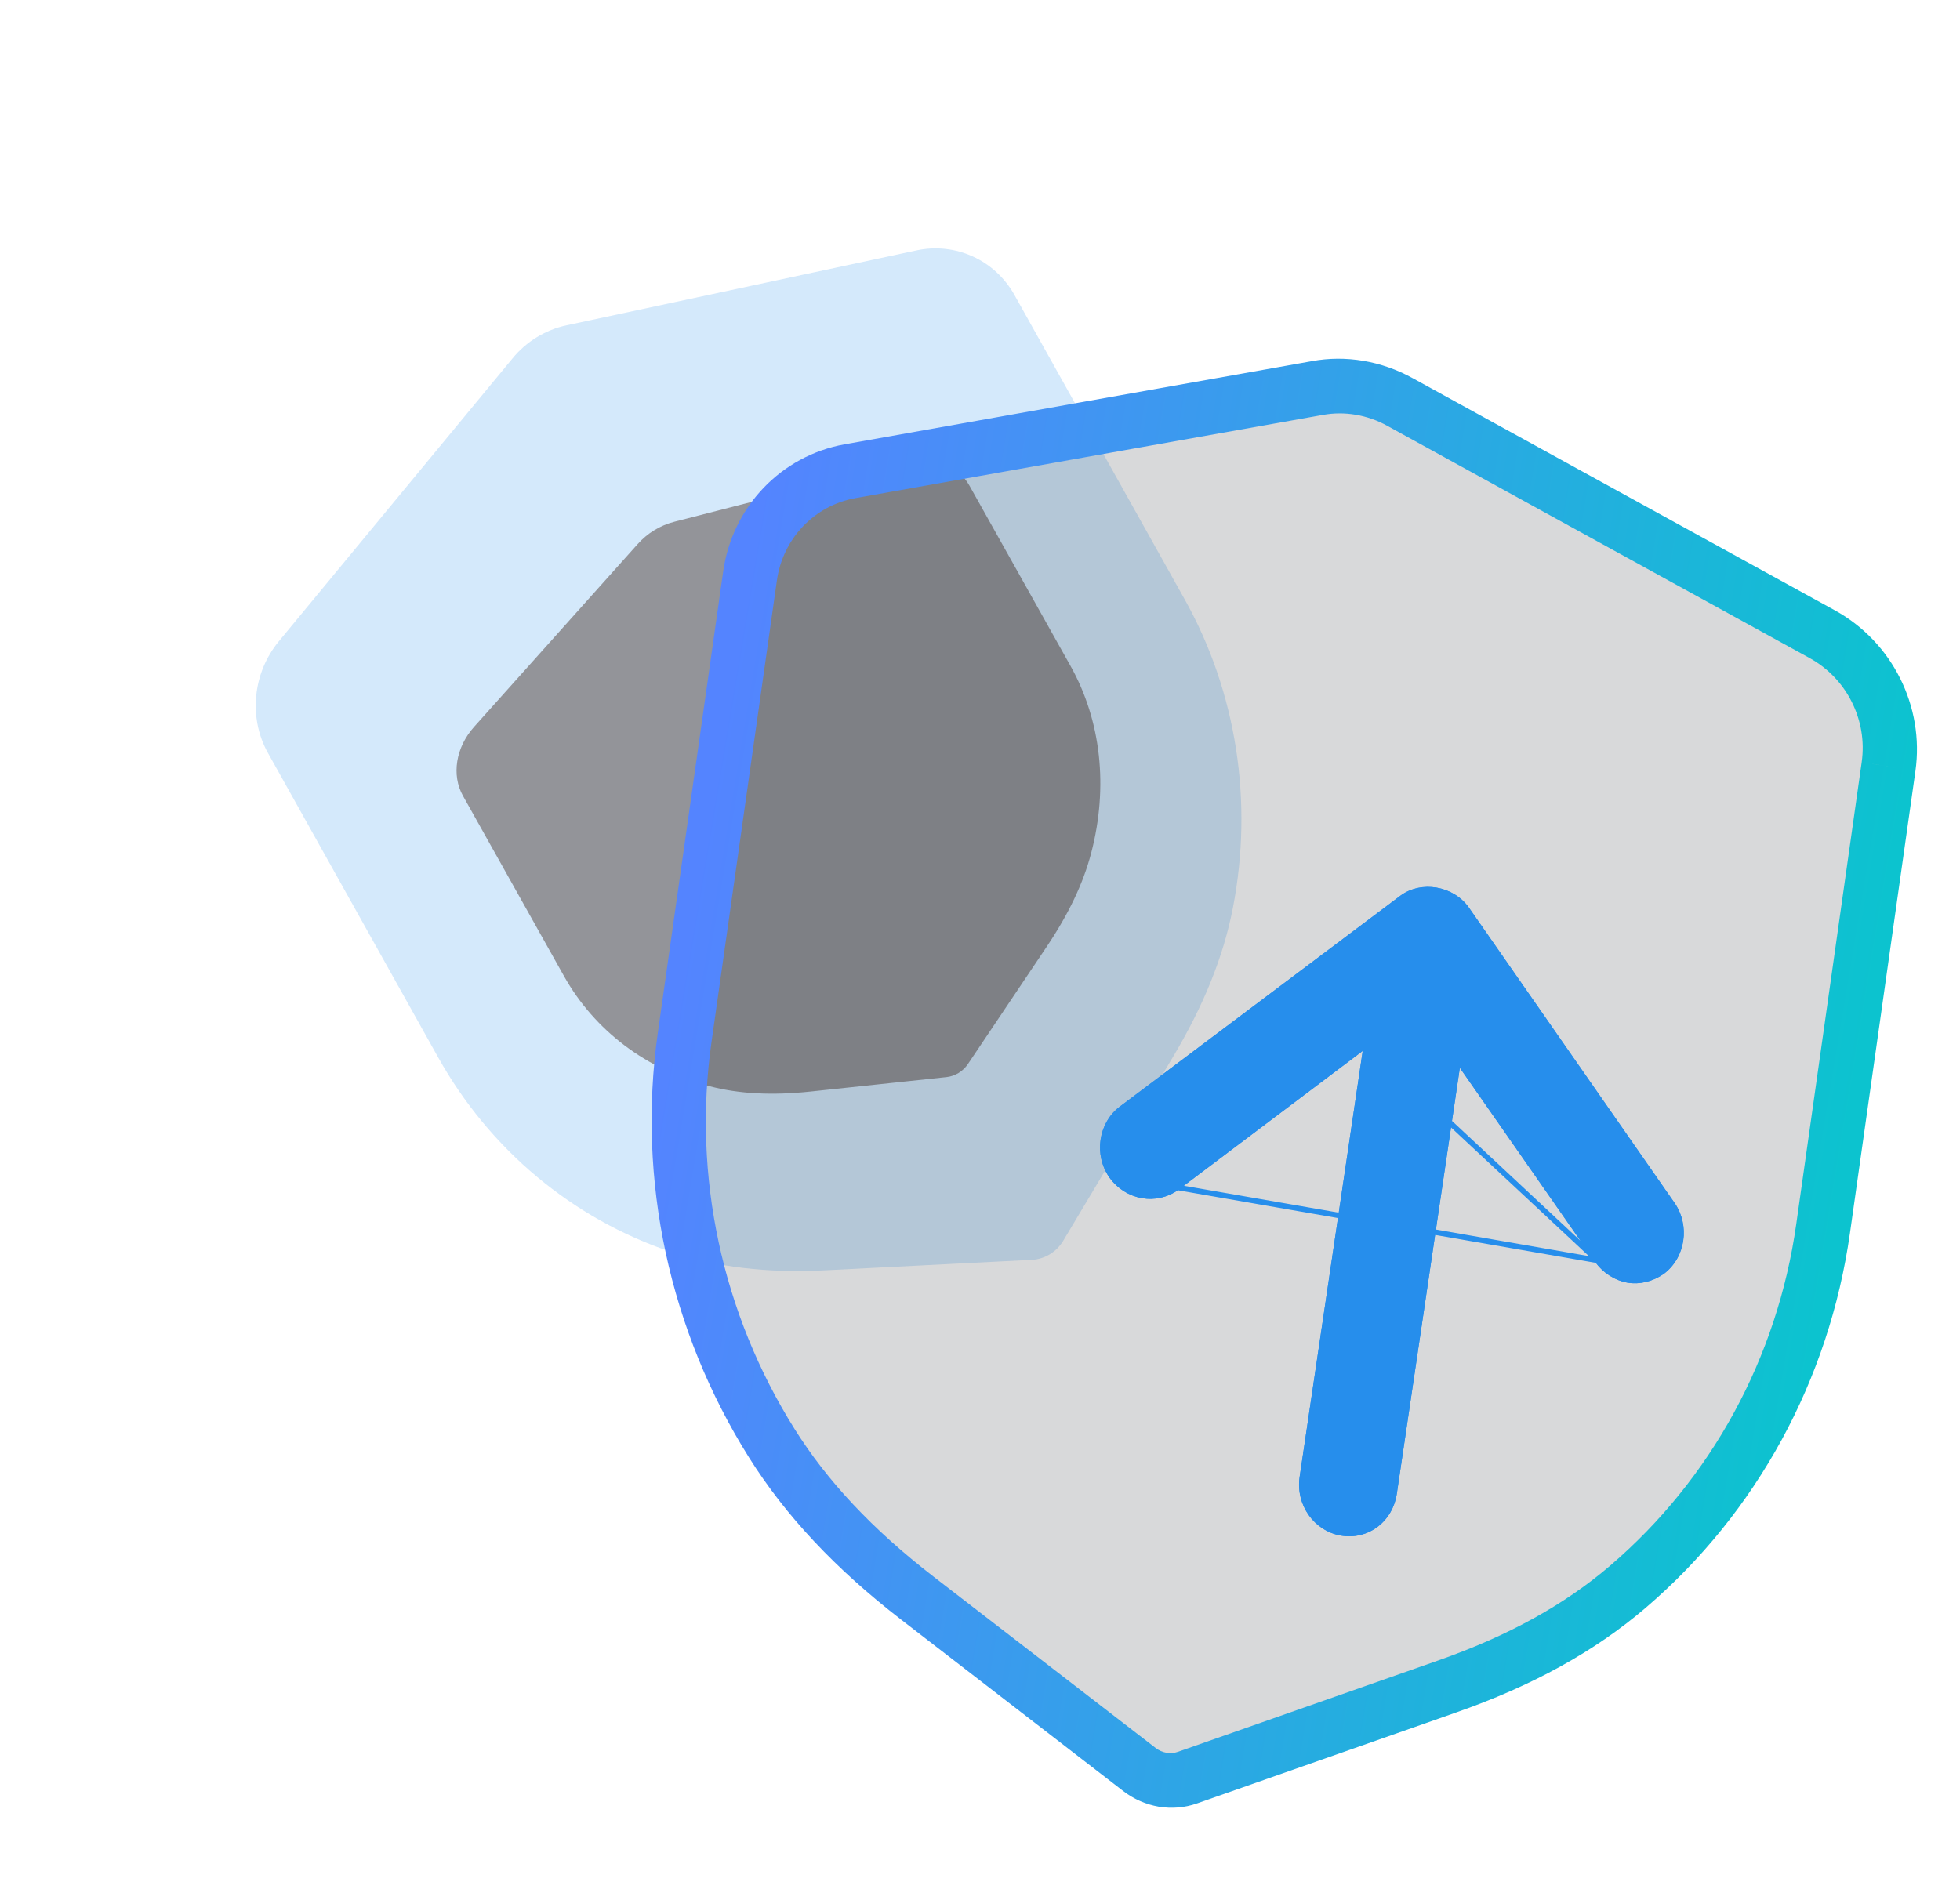 <svg width="72" height="69" viewBox="0 0 72 69" fill="none" xmlns="http://www.w3.org/2000/svg">
<g opacity="0.5">
<path opacity="0.4" d="M38.569 46.084C38.368 46.206 38.14 46.279 37.905 46.291L30.324 46.675C28.172 46.783 26.322 46.563 24.663 46.005C21.036 44.786 17.991 42.245 16.093 38.848L9.843 27.667C9.121 26.377 9.283 24.729 10.241 23.566L18.824 13.174C19.331 12.551 20.039 12.118 20.814 11.954L33.661 9.203C35.098 8.893 36.549 9.554 37.268 10.843L43.524 22.032C45.42 25.424 46.047 29.445 45.291 33.354C44.943 35.147 44.219 36.945 43.08 38.851L39.064 45.579C38.94 45.789 38.769 45.961 38.569 46.084Z" fill="#268EEC"/>
<g filter="url(#filter0_f_1_5097)">
<path d="M35.216 39.423C35.08 39.505 34.928 39.559 34.773 39.576L29.781 40.107C28.364 40.257 27.157 40.195 26.088 39.917C23.749 39.31 21.84 37.87 20.714 35.859L17.007 29.242C16.579 28.479 16.743 27.461 17.414 26.709L23.42 19.997C23.774 19.595 24.255 19.302 24.77 19.171L33.304 16.981C34.259 16.735 35.188 17.084 35.614 17.847L39.325 24.469C40.45 26.477 40.719 28.919 40.083 31.348C39.791 32.462 39.252 33.594 38.435 34.808L35.559 39.093C35.47 39.227 35.352 39.339 35.216 39.423Z" fill="#272933"/>
</g>
</g>
<g filter="url(#filter1_b_1_5097)">
<mask id="path-3-outside-1_1_5097" maskUnits="userSpaceOnUse" x="20.37" y="9.466" width="52.244" height="61.129" fill="black">
<rect fill="white" x="20.37" y="9.466" width="52.244" height="61.129"/>
<path d="M42.712 65.393C42.407 65.34 42.112 65.215 41.859 65.019L33.69 58.714C31.372 56.924 29.627 55.063 28.351 53.028C25.556 48.575 24.418 43.285 25.15 38.13L27.553 21.162C27.83 19.203 29.307 17.659 31.226 17.315L48.39 14.259C49.41 14.069 50.49 14.252 51.424 14.769L66.938 23.302C68.675 24.254 69.655 26.212 69.376 28.168L66.971 45.148C66.242 50.296 63.697 54.966 59.804 58.3C58.018 59.829 55.838 61.03 53.141 61.974L43.627 65.314C43.331 65.419 43.017 65.444 42.712 65.393Z"/>
</mask>
<path d="M42.712 65.393C42.407 65.34 42.112 65.215 41.859 65.019L33.69 58.714C31.372 56.924 29.627 55.063 28.351 53.028C25.556 48.575 24.418 43.285 25.15 38.13L27.553 21.162C27.83 19.203 29.307 17.659 31.226 17.315L48.39 14.259C49.41 14.069 50.49 14.252 51.424 14.769L66.938 23.302C68.675 24.254 69.655 26.212 69.376 28.168L66.971 45.148C66.242 50.296 63.697 54.966 59.804 58.3C58.018 59.829 55.838 61.03 53.141 61.974L43.627 65.314C43.331 65.419 43.017 65.444 42.712 65.393Z" fill="#1C1E28" fill-opacity="0.17"/>
<path d="M42.566 66.383C43.11 66.477 43.617 66.111 43.697 65.565C43.778 65.019 43.402 64.499 42.858 64.404L42.566 66.383ZM41.859 65.019L42.453 64.227L42.453 64.227L41.859 65.019ZM33.69 58.714L33.096 59.506L33.096 59.506L33.69 58.714ZM28.351 53.028L29.189 52.506L29.189 52.506L28.351 53.028ZM25.15 38.13L26.136 38.295L26.136 38.295L25.15 38.13ZM27.553 21.162L28.539 21.327L28.539 21.327L27.553 21.162ZM31.226 17.315L31.03 16.326L31.028 16.326L31.226 17.315ZM48.39 14.259L48.586 15.248L48.594 15.247L48.39 14.259ZM51.424 14.769L50.961 15.646L50.963 15.648L51.424 14.769ZM66.938 23.302L66.477 24.18L66.478 24.181L66.938 23.302ZM69.376 28.168L68.389 28.001L68.389 28.003L69.376 28.168ZM66.971 45.148L65.984 44.983L65.984 44.983L66.971 45.148ZM59.804 58.3L60.46 59.071L60.46 59.071L59.804 58.3ZM53.141 61.974L52.794 61.025L52.794 61.025L53.141 61.974ZM43.627 65.314L43.279 64.365L43.275 64.366L43.627 65.314ZM42.85 64.403C42.305 64.313 41.802 64.683 41.725 65.23C41.649 65.777 42.029 66.294 42.574 66.384L42.85 64.403ZM42.858 64.404C42.708 64.378 42.569 64.317 42.453 64.227L41.265 65.811C41.656 66.112 42.105 66.303 42.566 66.383L42.858 64.404ZM42.453 64.227L34.283 57.923L33.096 59.506L41.265 65.811L42.453 64.227ZM34.284 57.923C32.042 56.191 30.388 54.418 29.189 52.506L27.512 53.549C28.866 55.708 30.702 57.656 33.096 59.506L34.284 57.923ZM29.189 52.506C26.524 48.259 25.438 43.213 26.136 38.295L24.163 37.964C23.398 43.356 24.589 48.891 27.512 53.549L29.189 52.506ZM26.136 38.295L28.539 21.327L26.566 20.996L24.163 37.964L26.136 38.295ZM28.539 21.327C28.757 19.786 29.92 18.573 31.424 18.303L31.028 16.326C28.694 16.745 26.902 18.621 26.566 20.997L28.539 21.327ZM31.422 18.303L48.586 15.248L48.194 13.271L31.03 16.326L31.422 18.303ZM48.594 15.247C49.384 15.1 50.228 15.241 50.961 15.646L51.887 13.892C50.753 13.264 49.437 13.039 48.186 13.272L48.594 15.247ZM50.963 15.648L66.477 24.18L67.399 22.423L51.885 13.89L50.963 15.648ZM66.478 24.181C67.837 24.925 68.609 26.463 68.389 28.001L70.362 28.334C70.7 25.962 69.513 23.582 67.397 22.422L66.478 24.181ZM68.389 28.003L65.984 44.983L67.957 45.313L70.362 28.333L68.389 28.003ZM65.984 44.983C65.29 49.894 62.861 54.349 59.148 57.528L60.46 59.071C64.532 55.584 67.195 50.698 67.957 45.313L65.984 44.983ZM59.149 57.528C57.471 58.964 55.402 60.112 52.794 61.025L53.488 62.923C56.274 61.948 58.566 60.693 60.46 59.071L59.149 57.528ZM52.794 61.025L43.279 64.365L43.975 66.263L53.489 62.923L52.794 61.025ZM43.275 64.366C43.139 64.415 42.994 64.427 42.85 64.403L42.574 66.384C43.041 66.461 43.524 66.423 43.979 66.261L43.275 64.366Z" fill="url(#paint0_linear_1_5097)" mask="url(#path-3-outside-1_1_5097)"/>
</g>
<g filter="url(#filter2_bd_1_5097)">
<path d="M42.743 49.264L45.059 33.615L38.301 38.71C37.481 39.301 36.363 39.106 35.755 38.268C35.171 37.433 35.346 36.25 36.142 35.655L46.439 27.914C47.207 27.34 48.397 27.547 48.961 28.352L56.509 39.193C57.093 40.028 56.918 41.211 56.122 41.806C55.714 42.089 55.23 42.207 54.781 42.129C54.329 42.05 53.882 41.77 53.6 41.367L48.627 34.235L46.312 49.884C46.158 50.919 45.253 51.596 44.254 51.422C43.278 51.253 42.59 50.299 42.743 49.264Z" fill="#268EEC"/>
<path d="M45.193 33.386L45.157 33.632L42.841 49.281C42.696 50.264 43.349 51.164 44.268 51.323C45.21 51.487 46.068 50.85 46.213 49.867L48.529 34.218L48.565 33.973L48.709 34.178L53.681 41.311L45.193 33.386ZM45.193 33.386L44.998 33.534M45.193 33.386L44.998 33.534M44.998 33.534L38.241 38.628M44.998 33.534L38.241 38.628M38.241 38.628C37.466 39.186 36.411 39.003 35.836 38.21C35.283 37.421 35.449 36.299 36.202 35.736L36.203 35.736L46.5 27.995C46.5 27.995 46.5 27.995 46.5 27.995C47.223 27.455 48.349 27.65 48.88 28.409C48.88 28.409 48.88 28.409 48.88 28.409L56.428 39.249L56.428 39.25C56.98 40.039 56.815 41.16 56.063 41.723C55.673 41.993 55.216 42.103 54.795 42.03C54.37 41.956 53.947 41.691 53.681 41.311L38.241 38.628Z" stroke="#268EEC" stroke-width="0.2"/>
</g>
<defs>
<filter id="filter0_f_1_5097" x="0.771" y="0.903" width="55.65" height="55.283" filterUnits="userSpaceOnUse" color-interpolation-filters="sRGB">
<feFlood flood-opacity="0" result="BackgroundImageFix"/>
<feBlend mode="normal" in="SourceGraphic" in2="BackgroundImageFix" result="shape"/>
<feGaussianBlur stdDeviation="8" result="effect1_foregroundBlur_1_5097"/>
</filter>
<filter id="filter1_b_1_5097" x="-0.063" y="-10.818" width="94.482" height="101.24" filterUnits="userSpaceOnUse" color-interpolation-filters="sRGB">
<feFlood flood-opacity="0" result="BackgroundImageFix"/>
<feGaussianBlur in="BackgroundImageFix" stdDeviation="12"/>
<feComposite in2="SourceAlpha" operator="in" result="effect1_backgroundBlur_1_5097"/>
<feBlend mode="normal" in="SourceGraphic" in2="effect1_backgroundBlur_1_5097" result="shape"/>
</filter>
<filter id="filter2_bd_1_5097" x="20.41" y="12.588" width="51.444" height="53.862" filterUnits="userSpaceOnUse" color-interpolation-filters="sRGB">
<feFlood flood-opacity="0" result="BackgroundImageFix"/>
<feGaussianBlur in="BackgroundImageFix" stdDeviation="7.5"/>
<feComposite in2="SourceAlpha" operator="in" result="effect1_backgroundBlur_1_5097"/>
<feColorMatrix in="SourceAlpha" type="matrix" values="0 0 0 0 0 0 0 0 0 0 0 0 0 0 0 0 0 0 127 0" result="hardAlpha"/>
<feOffset dx="5" dy="5"/>
<feGaussianBlur stdDeviation="5"/>
<feColorMatrix type="matrix" values="0 0 0 0 0.008 0 0 0 0 0.008 0 0 0 0 0.008 0 0 0 0.5 0"/>
<feBlend mode="normal" in2="effect1_backgroundBlur_1_5097" result="effect2_dropShadow_1_5097"/>
<feBlend mode="normal" in="SourceGraphic" in2="effect2_dropShadow_1_5097" result="shape"/>
</filter>
<linearGradient id="paint0_linear_1_5097" x1="29.111" y1="10.627" x2="71.977" y2="17.767" gradientUnits="userSpaceOnUse">
<stop stop-color="#5484FF"/>
<stop offset="1" stop-color="#0CC3CF"/>
</linearGradient>
</defs>
</svg>
